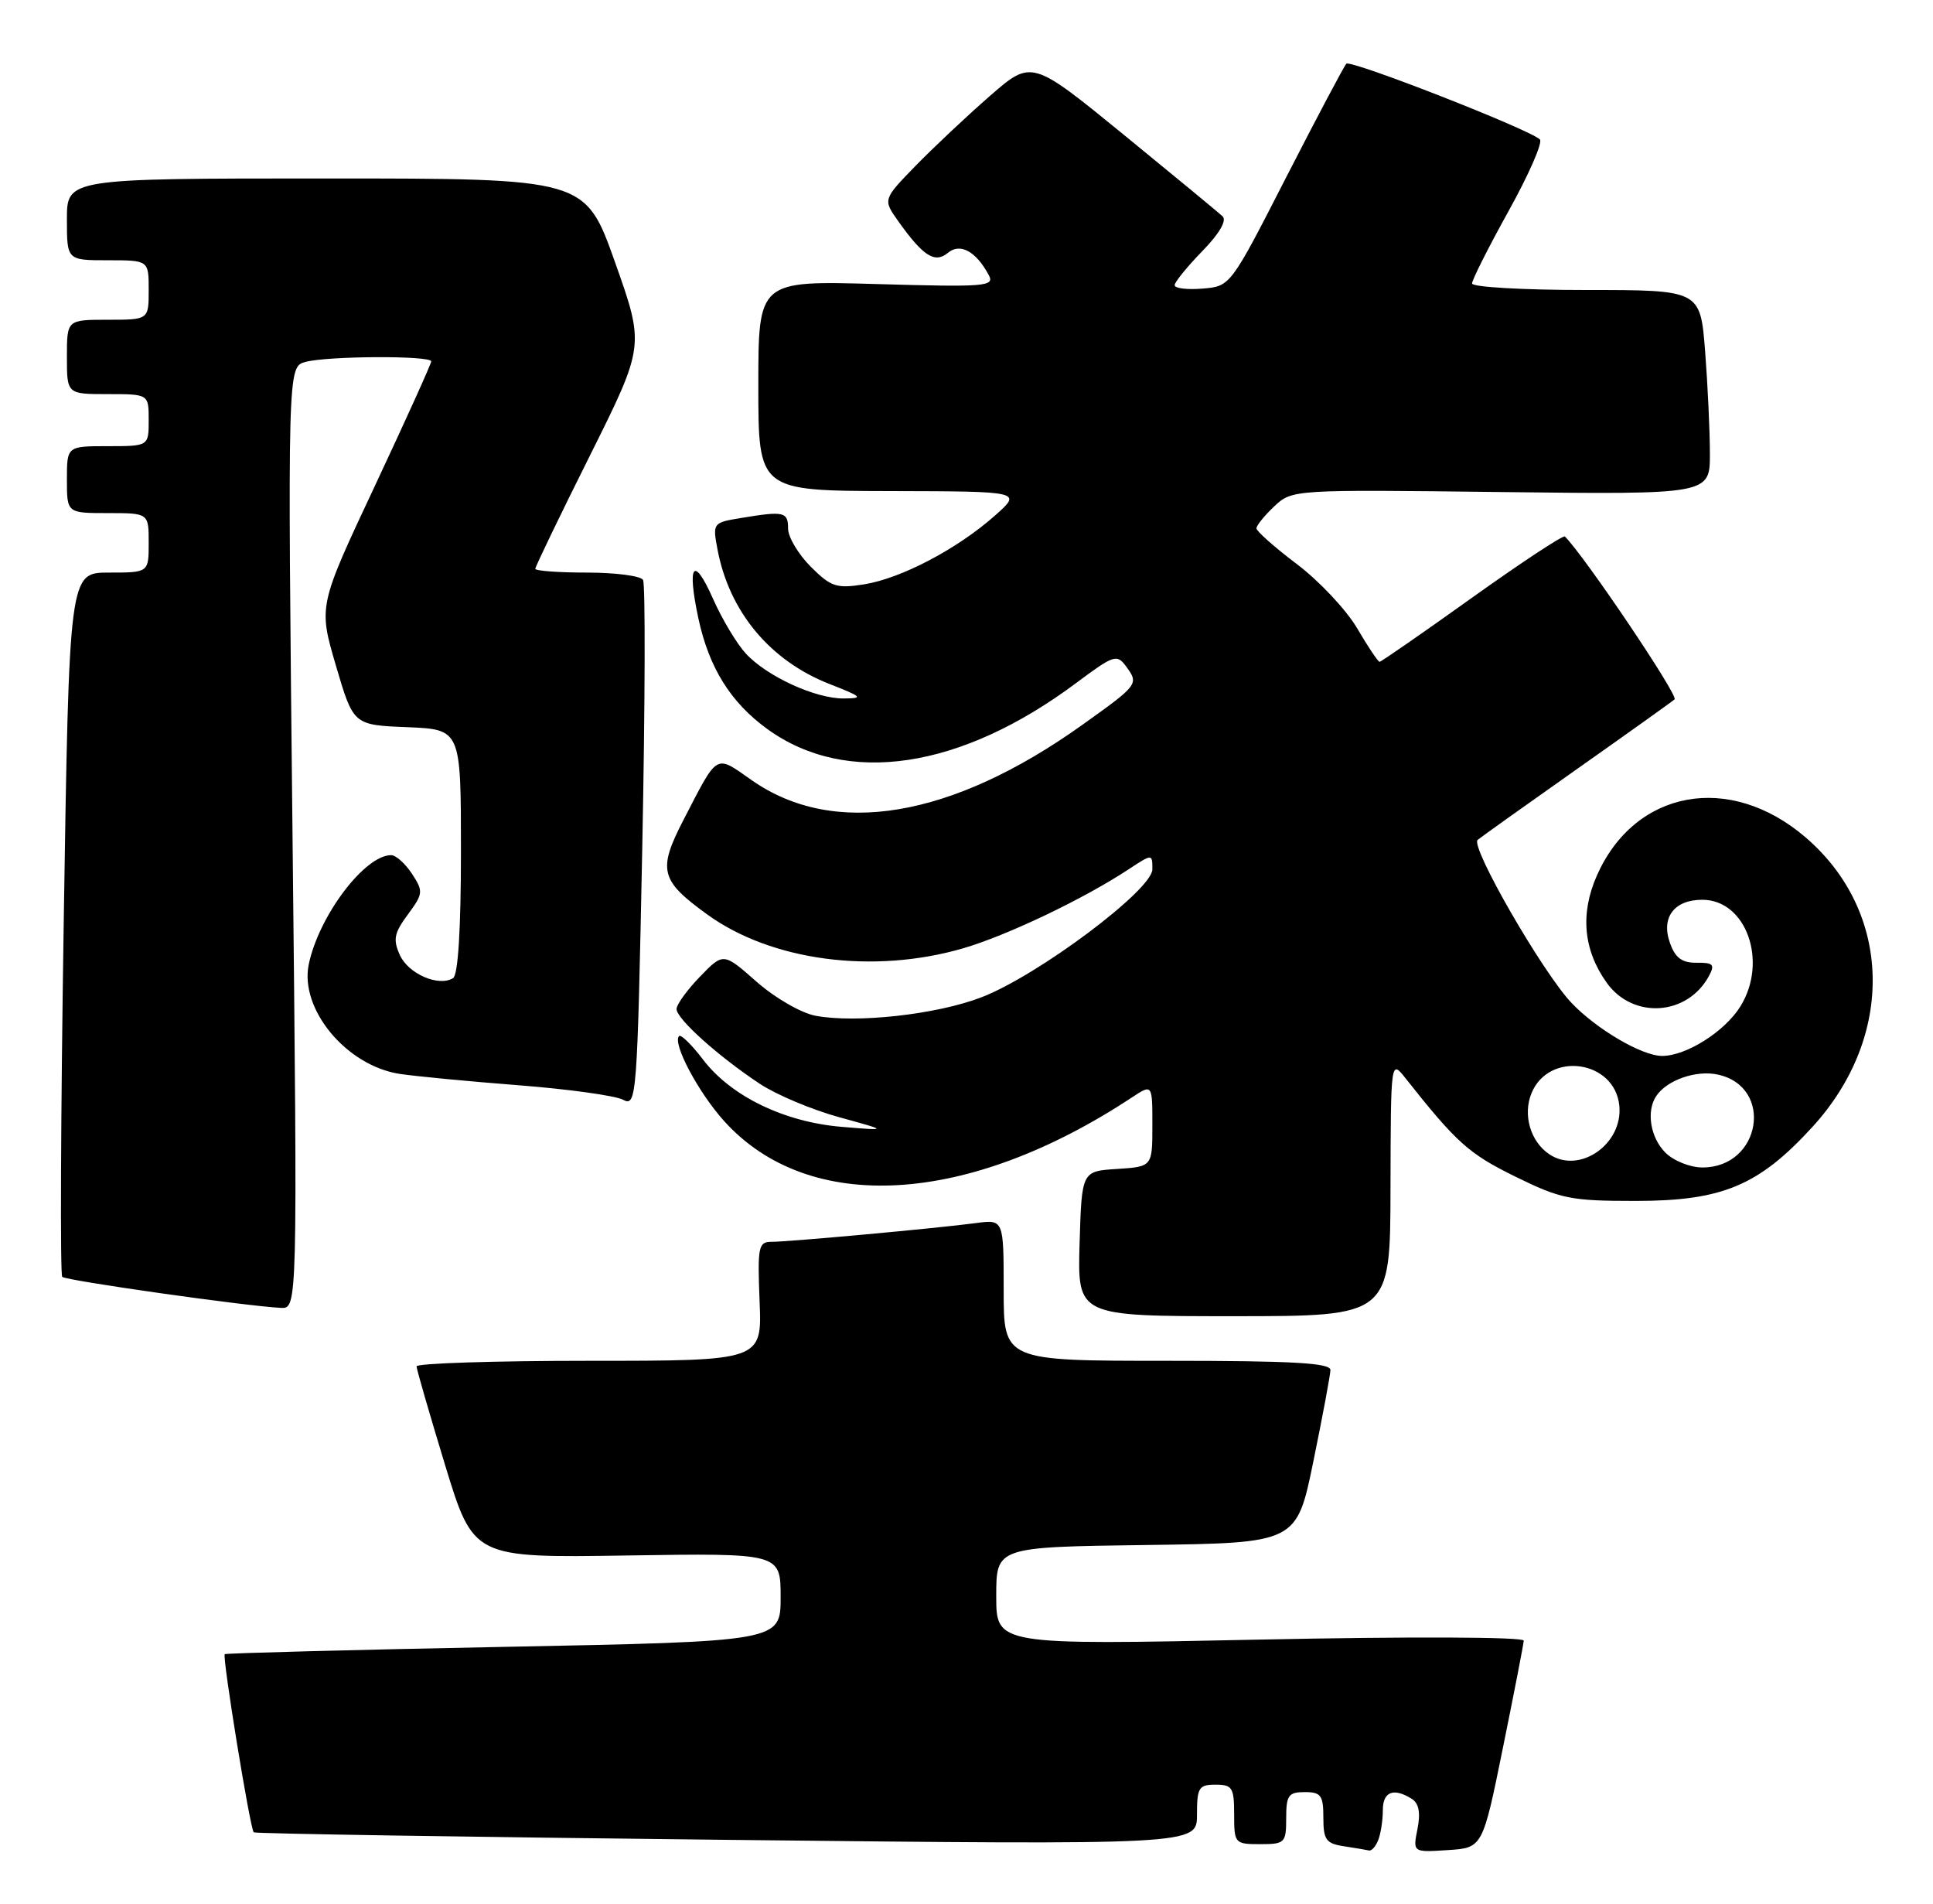<?xml version="1.0" encoding="UTF-8" standalone="no"?>
<!DOCTYPE svg PUBLIC "-//W3C//DTD SVG 1.1//EN" "http://www.w3.org/Graphics/SVG/1.1/DTD/svg11.dtd" >
<svg xmlns="http://www.w3.org/2000/svg" xmlns:xlink="http://www.w3.org/1999/xlink" version="1.1" viewBox="0 0 260 256">
 <g >
 <path fill="currentColor"
d=" M 185.39 247.42 C 185.73 246.55 186.00 244.75 186.00 243.42 C 186.00 240.93 187.45 240.37 189.90 241.91 C 190.85 242.52 191.09 243.78 190.66 245.95 C 190.03 249.11 190.03 249.11 194.72 248.80 C 199.42 248.50 199.42 248.50 202.16 235.00 C 203.67 227.57 204.93 221.11 204.95 220.63 C 204.98 220.13 189.64 220.07 169.50 220.49 C 134.00 221.23 134.00 221.23 134.00 214.64 C 134.00 208.04 134.00 208.04 154.21 207.77 C 174.41 207.50 174.41 207.50 176.66 196.50 C 177.90 190.45 178.93 184.94 178.95 184.25 C 178.99 183.29 173.96 183.00 157.00 183.00 C 135.00 183.00 135.00 183.00 135.00 173.49 C 135.00 163.98 135.00 163.98 131.25 164.48 C 126.20 165.16 106.13 167.00 103.75 167.00 C 102.01 167.00 101.88 167.69 102.17 175.00 C 102.50 183.00 102.50 183.00 79.25 183.00 C 66.46 183.00 56.01 183.34 56.03 183.75 C 56.04 184.16 57.77 190.12 59.86 197.00 C 63.68 209.50 63.68 209.50 84.34 209.18 C 105.00 208.86 105.00 208.86 105.00 214.80 C 105.00 220.74 105.00 220.74 67.75 221.47 C 47.26 221.87 30.38 222.32 30.23 222.45 C 29.87 222.79 33.65 246.00 34.13 246.41 C 34.33 246.59 62.96 247.04 97.75 247.42 C 161.00 248.11 161.00 248.11 161.00 244.06 C 161.00 240.40 161.24 240.00 163.50 240.00 C 165.75 240.00 166.00 240.40 166.00 244.00 C 166.00 247.90 166.08 248.00 169.50 248.00 C 172.83 248.00 173.00 247.83 173.00 244.50 C 173.00 241.43 173.31 241.00 175.50 241.00 C 177.68 241.00 178.00 241.44 178.00 244.43 C 178.00 247.41 178.36 247.92 180.75 248.28 C 182.26 248.51 183.79 248.77 184.14 248.85 C 184.50 248.93 185.06 248.29 185.39 247.42 Z  M 187.03 159.75 C 187.07 142.50 187.07 142.50 189.05 145.00 C 195.90 153.66 197.56 155.15 203.74 158.19 C 209.92 161.23 211.22 161.50 219.98 161.50 C 231.66 161.50 236.56 159.45 243.80 151.53 C 254.94 139.34 254.53 122.60 242.84 112.59 C 232.63 103.85 219.90 106.19 214.79 117.74 C 212.53 122.86 212.97 127.75 216.10 132.14 C 219.64 137.11 226.99 136.62 229.88 131.22 C 230.69 129.71 230.43 129.44 228.21 129.47 C 226.24 129.49 225.33 128.82 224.62 126.81 C 223.39 123.39 225.18 121.00 228.97 121.00 C 234.87 121.00 237.84 129.28 234.10 135.33 C 232.01 138.71 226.82 142.00 223.56 142.00 C 220.85 142.00 214.71 138.39 211.35 134.84 C 207.45 130.70 197.73 113.83 198.75 112.95 C 199.16 112.60 205.12 108.35 212.00 103.50 C 218.88 98.65 224.84 94.40 225.24 94.05 C 225.80 93.57 213.17 74.83 210.49 72.15 C 210.26 71.93 204.65 75.63 198.01 80.37 C 191.37 85.12 185.77 89.00 185.56 89.00 C 185.36 89.00 184.00 86.98 182.55 84.50 C 181.10 82.03 177.46 78.15 174.46 75.88 C 171.46 73.61 169.00 71.44 169.00 71.05 C 169.00 70.67 170.08 69.33 171.40 68.09 C 173.80 65.84 173.90 65.83 201.90 66.17 C 230.00 66.50 230.00 66.50 229.99 61.00 C 229.99 57.98 229.70 51.79 229.35 47.25 C 228.70 39.00 228.70 39.00 213.35 39.00 C 204.91 39.00 198.00 38.61 198.00 38.12 C 198.00 37.64 200.21 33.25 202.92 28.37 C 205.63 23.49 207.52 19.17 207.13 18.76 C 205.88 17.46 181.68 7.99 181.09 8.57 C 180.78 8.89 177.15 15.75 173.01 23.82 C 165.50 38.50 165.50 38.50 161.75 38.81 C 159.69 38.98 158.00 38.78 158.00 38.35 C 158.00 37.93 159.67 35.88 161.70 33.79 C 163.99 31.45 165.04 29.66 164.45 29.10 C 163.93 28.60 157.93 23.66 151.13 18.10 C 138.76 8.01 138.76 8.01 133.13 12.92 C 130.03 15.62 125.53 19.86 123.12 22.33 C 118.75 26.83 118.75 26.83 120.83 29.76 C 124.18 34.46 125.74 35.46 127.50 34.00 C 129.15 32.63 131.28 33.79 133.00 37.00 C 133.81 38.52 132.57 38.62 117.94 38.20 C 102.00 37.74 102.00 37.74 102.00 51.87 C 102.00 66.00 102.00 66.00 119.75 66.04 C 137.50 66.08 137.50 66.08 133.80 69.36 C 128.73 73.84 121.22 77.78 116.24 78.58 C 112.51 79.17 111.78 78.93 109.04 76.20 C 107.37 74.52 106.00 72.22 106.00 71.08 C 106.00 68.82 105.45 68.70 99.67 69.66 C 95.89 70.28 95.84 70.34 96.50 73.85 C 98.08 82.26 103.56 88.85 111.59 91.99 C 115.99 93.71 116.19 93.91 113.50 93.93 C 109.68 93.96 103.14 90.96 100.30 87.87 C 99.09 86.55 97.10 83.23 95.89 80.49 C 93.28 74.62 92.38 75.87 93.94 83.18 C 95.37 89.80 98.27 94.46 103.21 98.04 C 113.87 105.76 129.22 103.46 144.82 91.80 C 149.85 88.05 150.23 87.93 151.49 89.65 C 153.20 91.99 153.10 92.11 145.59 97.47 C 127.98 110.04 112.20 112.68 101.11 104.92 C 96.15 101.45 96.64 101.16 91.93 110.27 C 88.45 117.00 88.80 118.40 95.12 122.97 C 103.76 129.23 117.46 131.04 129.54 127.53 C 135.42 125.82 145.72 120.91 151.75 116.94 C 155.00 114.80 155.00 114.80 155.00 116.91 C 155.00 119.67 139.59 131.21 132.00 134.12 C 125.99 136.43 115.19 137.63 109.70 136.60 C 107.77 136.24 104.25 134.21 101.76 132.02 C 97.30 128.09 97.30 128.09 94.15 131.34 C 92.42 133.13 91.00 135.09 91.00 135.69 C 91.00 137.01 96.61 142.05 102.20 145.75 C 104.42 147.22 109.22 149.24 112.87 150.24 C 119.50 152.06 119.50 152.06 113.25 151.54 C 105.52 150.91 98.33 147.43 94.57 142.50 C 93.05 140.50 91.59 139.07 91.34 139.33 C 90.40 140.27 93.93 146.92 97.41 150.77 C 108.81 163.39 130.17 162.15 152.25 147.58 C 155.00 145.77 155.00 145.77 155.00 151.33 C 155.00 156.89 155.00 156.89 150.25 157.20 C 145.50 157.50 145.50 157.50 145.21 167.25 C 144.93 177.00 144.93 177.00 165.96 177.00 C 187.00 177.00 187.00 177.00 187.03 159.75 Z  M 39.35 112.66 C 38.68 49.32 38.68 49.32 41.09 48.67 C 44.13 47.86 58.00 47.80 58.00 48.60 C 58.00 48.93 54.59 56.46 50.42 65.35 C 42.83 81.50 42.83 81.50 45.18 89.50 C 47.53 97.50 47.53 97.50 54.77 97.79 C 62.00 98.09 62.00 98.09 62.00 114.48 C 62.00 124.93 61.62 131.12 60.94 131.54 C 59.01 132.73 54.95 130.98 53.79 128.45 C 52.84 126.35 53.00 125.49 54.86 122.98 C 56.93 120.17 56.96 119.87 55.41 117.50 C 54.51 116.13 53.25 115.00 52.61 115.00 C 49.05 115.00 42.89 123.16 41.53 129.68 C 40.28 135.69 46.56 143.28 53.72 144.41 C 55.80 144.73 62.99 145.42 69.71 145.94 C 76.42 146.46 82.76 147.34 83.80 147.89 C 85.63 148.87 85.71 147.77 86.39 113.93 C 86.77 94.69 86.82 78.51 86.49 77.98 C 86.15 77.44 82.76 77.00 78.94 77.00 C 75.12 77.00 72.00 76.77 72.00 76.49 C 72.00 76.21 75.31 69.34 79.36 61.24 C 86.71 46.50 86.71 46.50 82.72 35.25 C 78.72 24.00 78.72 24.00 43.86 24.00 C 9.00 24.00 9.00 24.00 9.00 29.50 C 9.00 35.00 9.00 35.00 14.50 35.00 C 20.00 35.00 20.00 35.00 20.00 39.00 C 20.00 43.00 20.00 43.00 14.50 43.00 C 9.00 43.00 9.00 43.00 9.00 48.00 C 9.00 53.00 9.00 53.00 14.50 53.00 C 20.00 53.00 20.00 53.00 20.00 56.50 C 20.00 60.00 20.00 60.00 14.50 60.00 C 9.00 60.00 9.00 60.00 9.00 64.50 C 9.00 69.00 9.00 69.00 14.50 69.00 C 20.00 69.00 20.00 69.00 20.00 73.00 C 20.00 77.00 20.00 77.00 14.65 77.00 C 9.30 77.00 9.30 77.00 8.57 124.09 C 8.17 149.99 8.08 171.42 8.37 171.71 C 8.87 172.21 33.00 175.64 37.76 175.88 C 40.02 176.00 40.02 176.00 39.35 112.66 Z  M 224.00 155.00 C 221.98 152.98 221.41 149.43 222.77 147.40 C 224.21 145.24 228.14 143.87 231.07 144.51 C 238.65 146.18 236.86 157.00 229.00 157.00 C 227.33 157.00 225.11 156.11 224.00 155.00 Z  M 208.40 155.23 C 205.85 153.53 204.80 149.91 206.00 147.00 C 208.36 141.30 217.21 142.58 217.81 148.70 C 218.31 153.87 212.45 157.94 208.40 155.23 Z "/>
</g>
</svg>